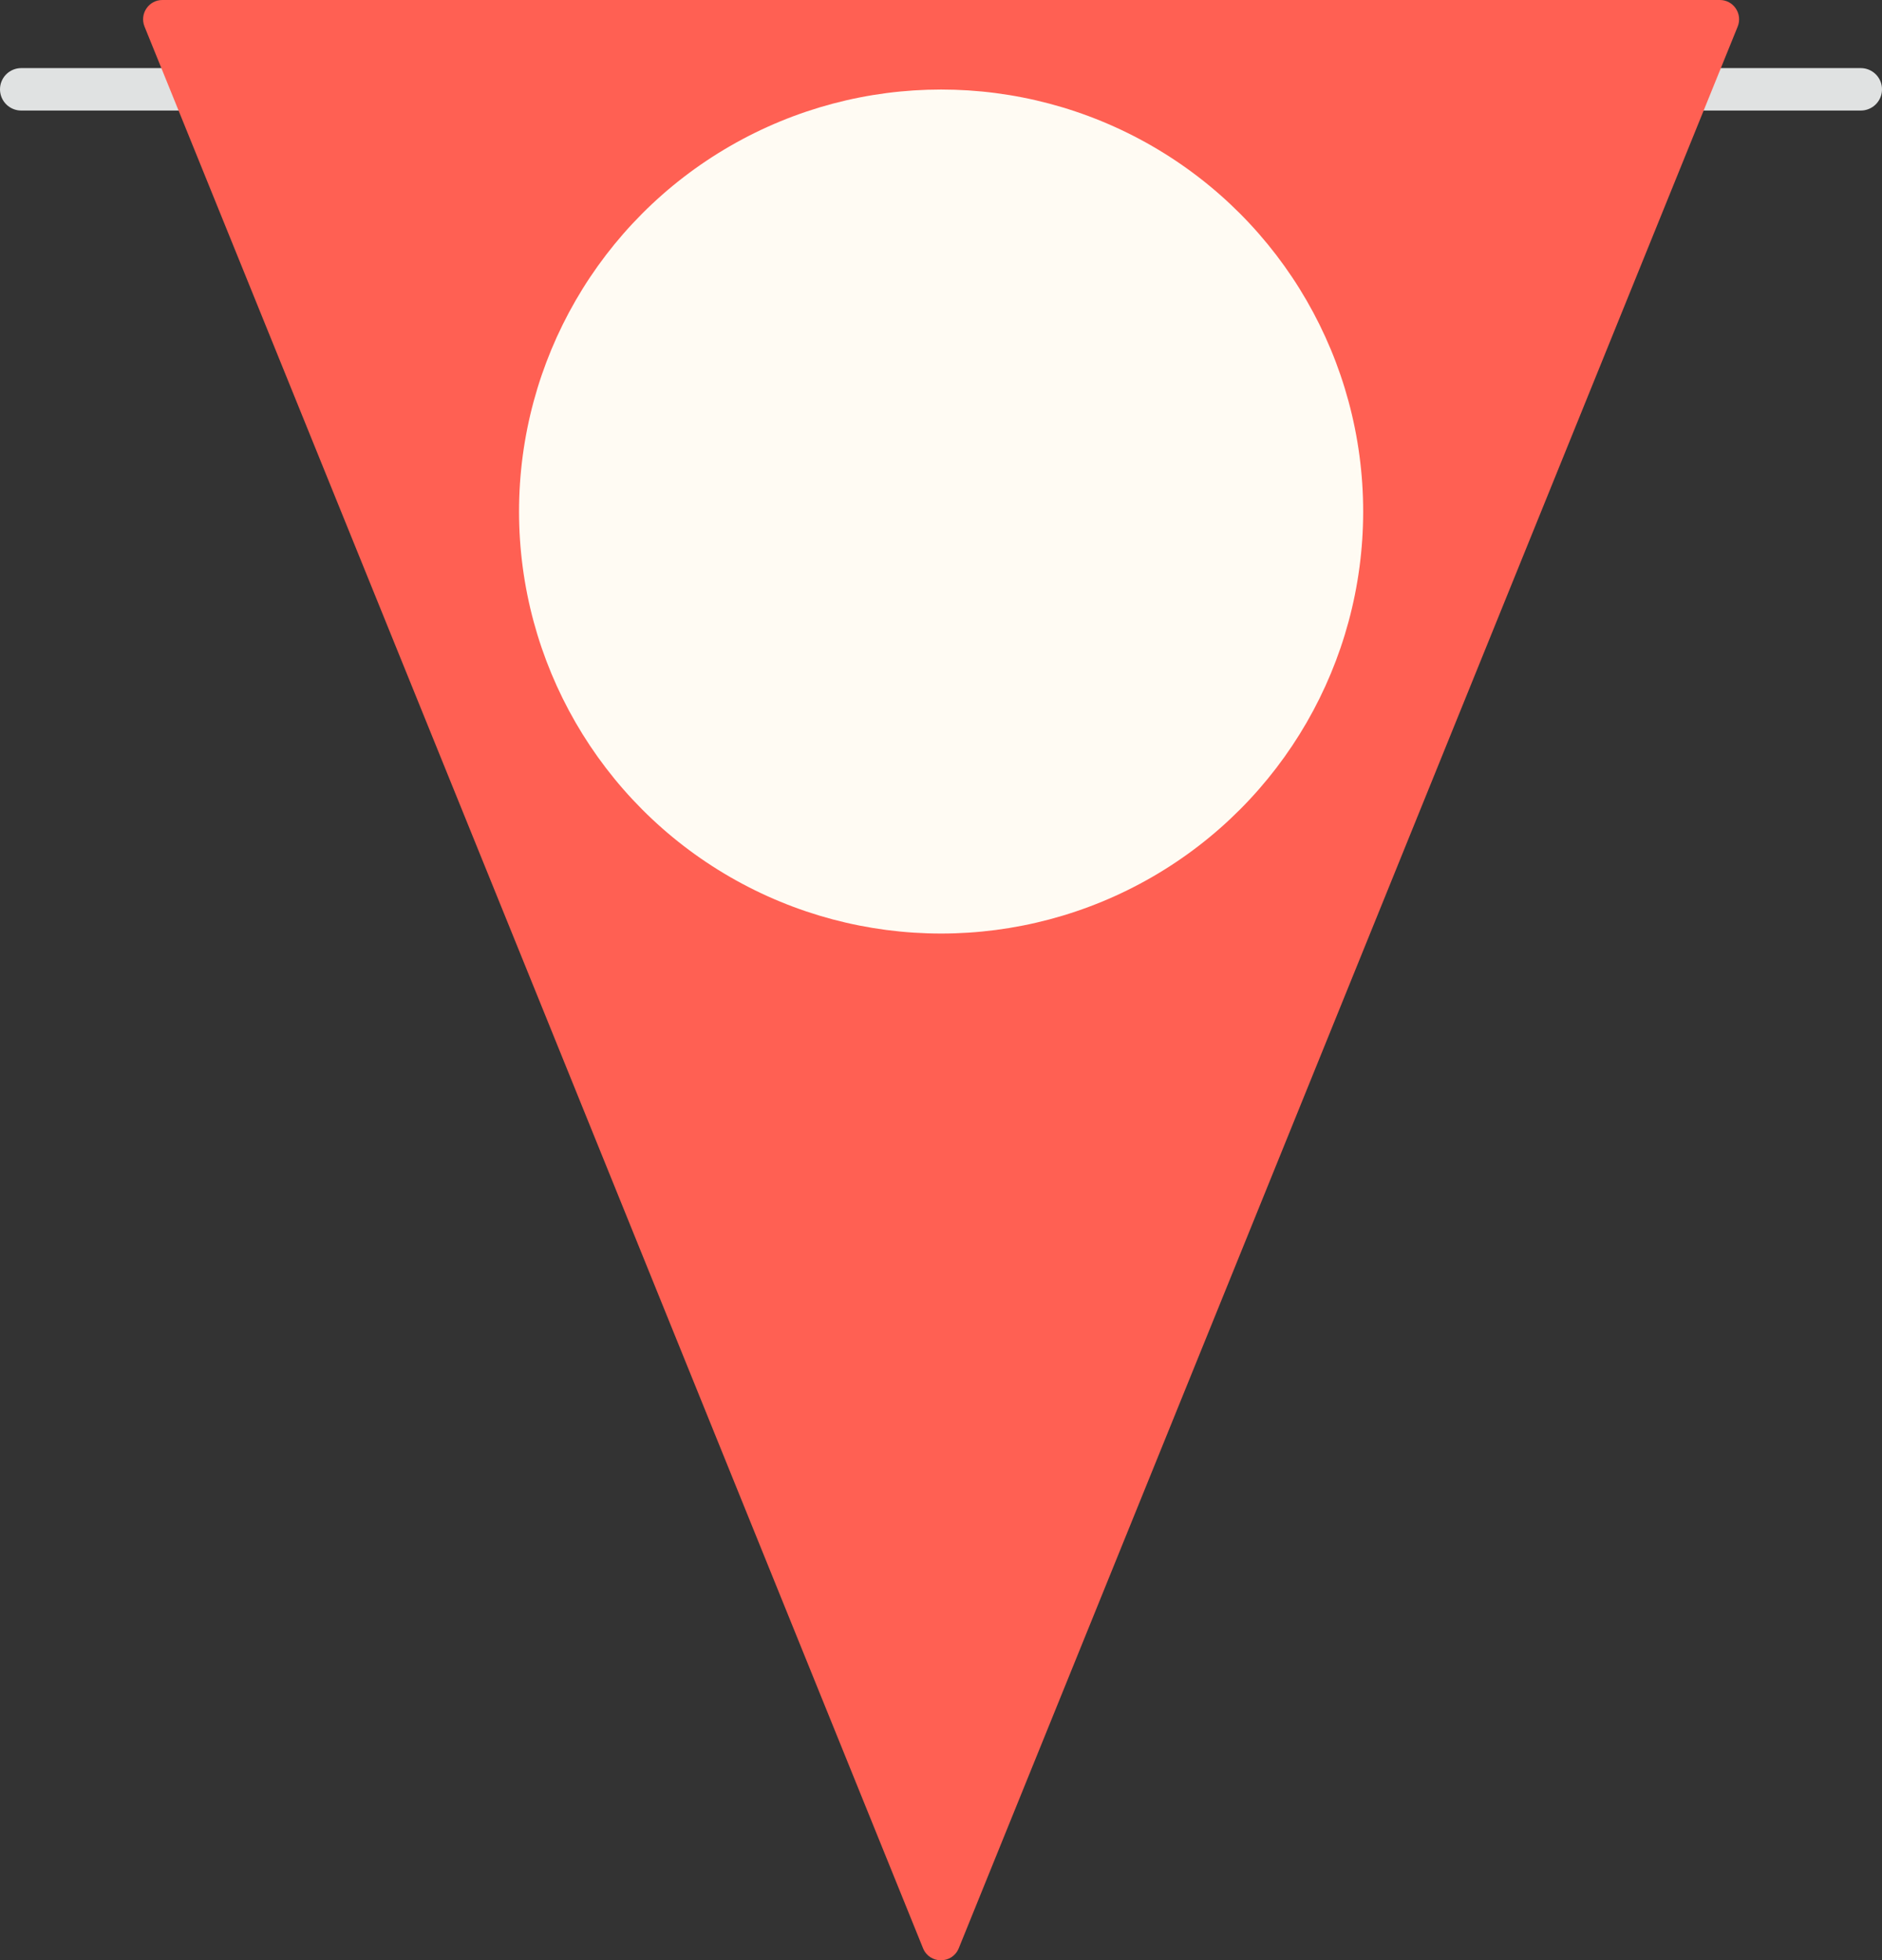 <?xml version="1.0" encoding="utf-8"?>
<!-- Generator: Adobe Illustrator 26.1.0, SVG Export Plug-In . SVG Version: 6.00 Build 0)  -->
<svg version="1.1" id="圖層_1" xmlns="http://www.w3.org/2000/svg" xmlns:xlink="http://www.w3.org/1999/xlink" x="0px" y="0px"
	 viewBox="0 0 88.69 92.39" style="enable-background:new 0 0 88.69 92.39;" xml:space="preserve">
<rect x="0" y="0" width="88.69" height="92.39" fill="#333333" stroke="none"/>
<style type="text/css">
	.st0{fill:none;stroke:#E0E2E2;stroke-width:2;stroke-linecap:round;stroke-linejoin:round;stroke-miterlimit:10;}
	.st1{fill:#FF6053;}
	.st2{fill:#FFFBF3;}
	.st3{fill:#FF946A;}
	.st4{clip-path:url(#SVGID_00000183238588962097262570000009598817200758375324_);}
	.st5{fill:none;stroke:#FFFFFF;stroke-miterlimit:10;}
	.st6{fill:#FFC181;}
	.st7{fill:#99D3D3;}
	.st8{clip-path:url(#SVGID_00000093155461702726418010000017554068384397171590_);}
</style>
<g>
	<line class="st0" x1="1" y1="4.21" x2="87.69" y2="4.21"/>
	<path class="st1" d="M44.35,0h36.7c0.64,0,1.08,0.65,0.84,1.25l-18.52,45.7L45.18,91.83c-0.31,0.75-1.37,0.75-1.68,0L25.33,46.95
		L6.81,1.25C6.57,0.65,7.01,0,7.65,0H44.35z"/>
	<circle class="st2" cx="44.35" cy="24.11" r="19.89"/>
</g>
<g>
	<g>
		<defs>
			<path id="SVGID_1_" d="M44.35,108.05h36.7c0.64,0,1.08,0.65,0.84,1.25L63.37,155l-18.18,44.88c-0.31,0.75-1.37,0.75-1.68,0
				L25.33,155l-18.52-45.7c-0.24-0.6,0.2-1.25,0.84-1.25H44.35z"/>
		</defs>
		<clipPath id="SVGID_00000163071172745940103110000009513250185839878584_">
			<use xlink:href="#SVGID_1_"  style="overflow:visible;"/>
		</clipPath>
		<g style="clip-path:url(#SVGID_00000163071172745940103110000009513250185839878584_);">
			<line class="st5" x1="21.79" y1="77.41" x2="111.89" y2="134.14"/>
			<line class="st5" x1="16.29" y1="86.14" x2="106.39" y2="142.88"/>
		</g>
	</g>
</g>
</svg>
